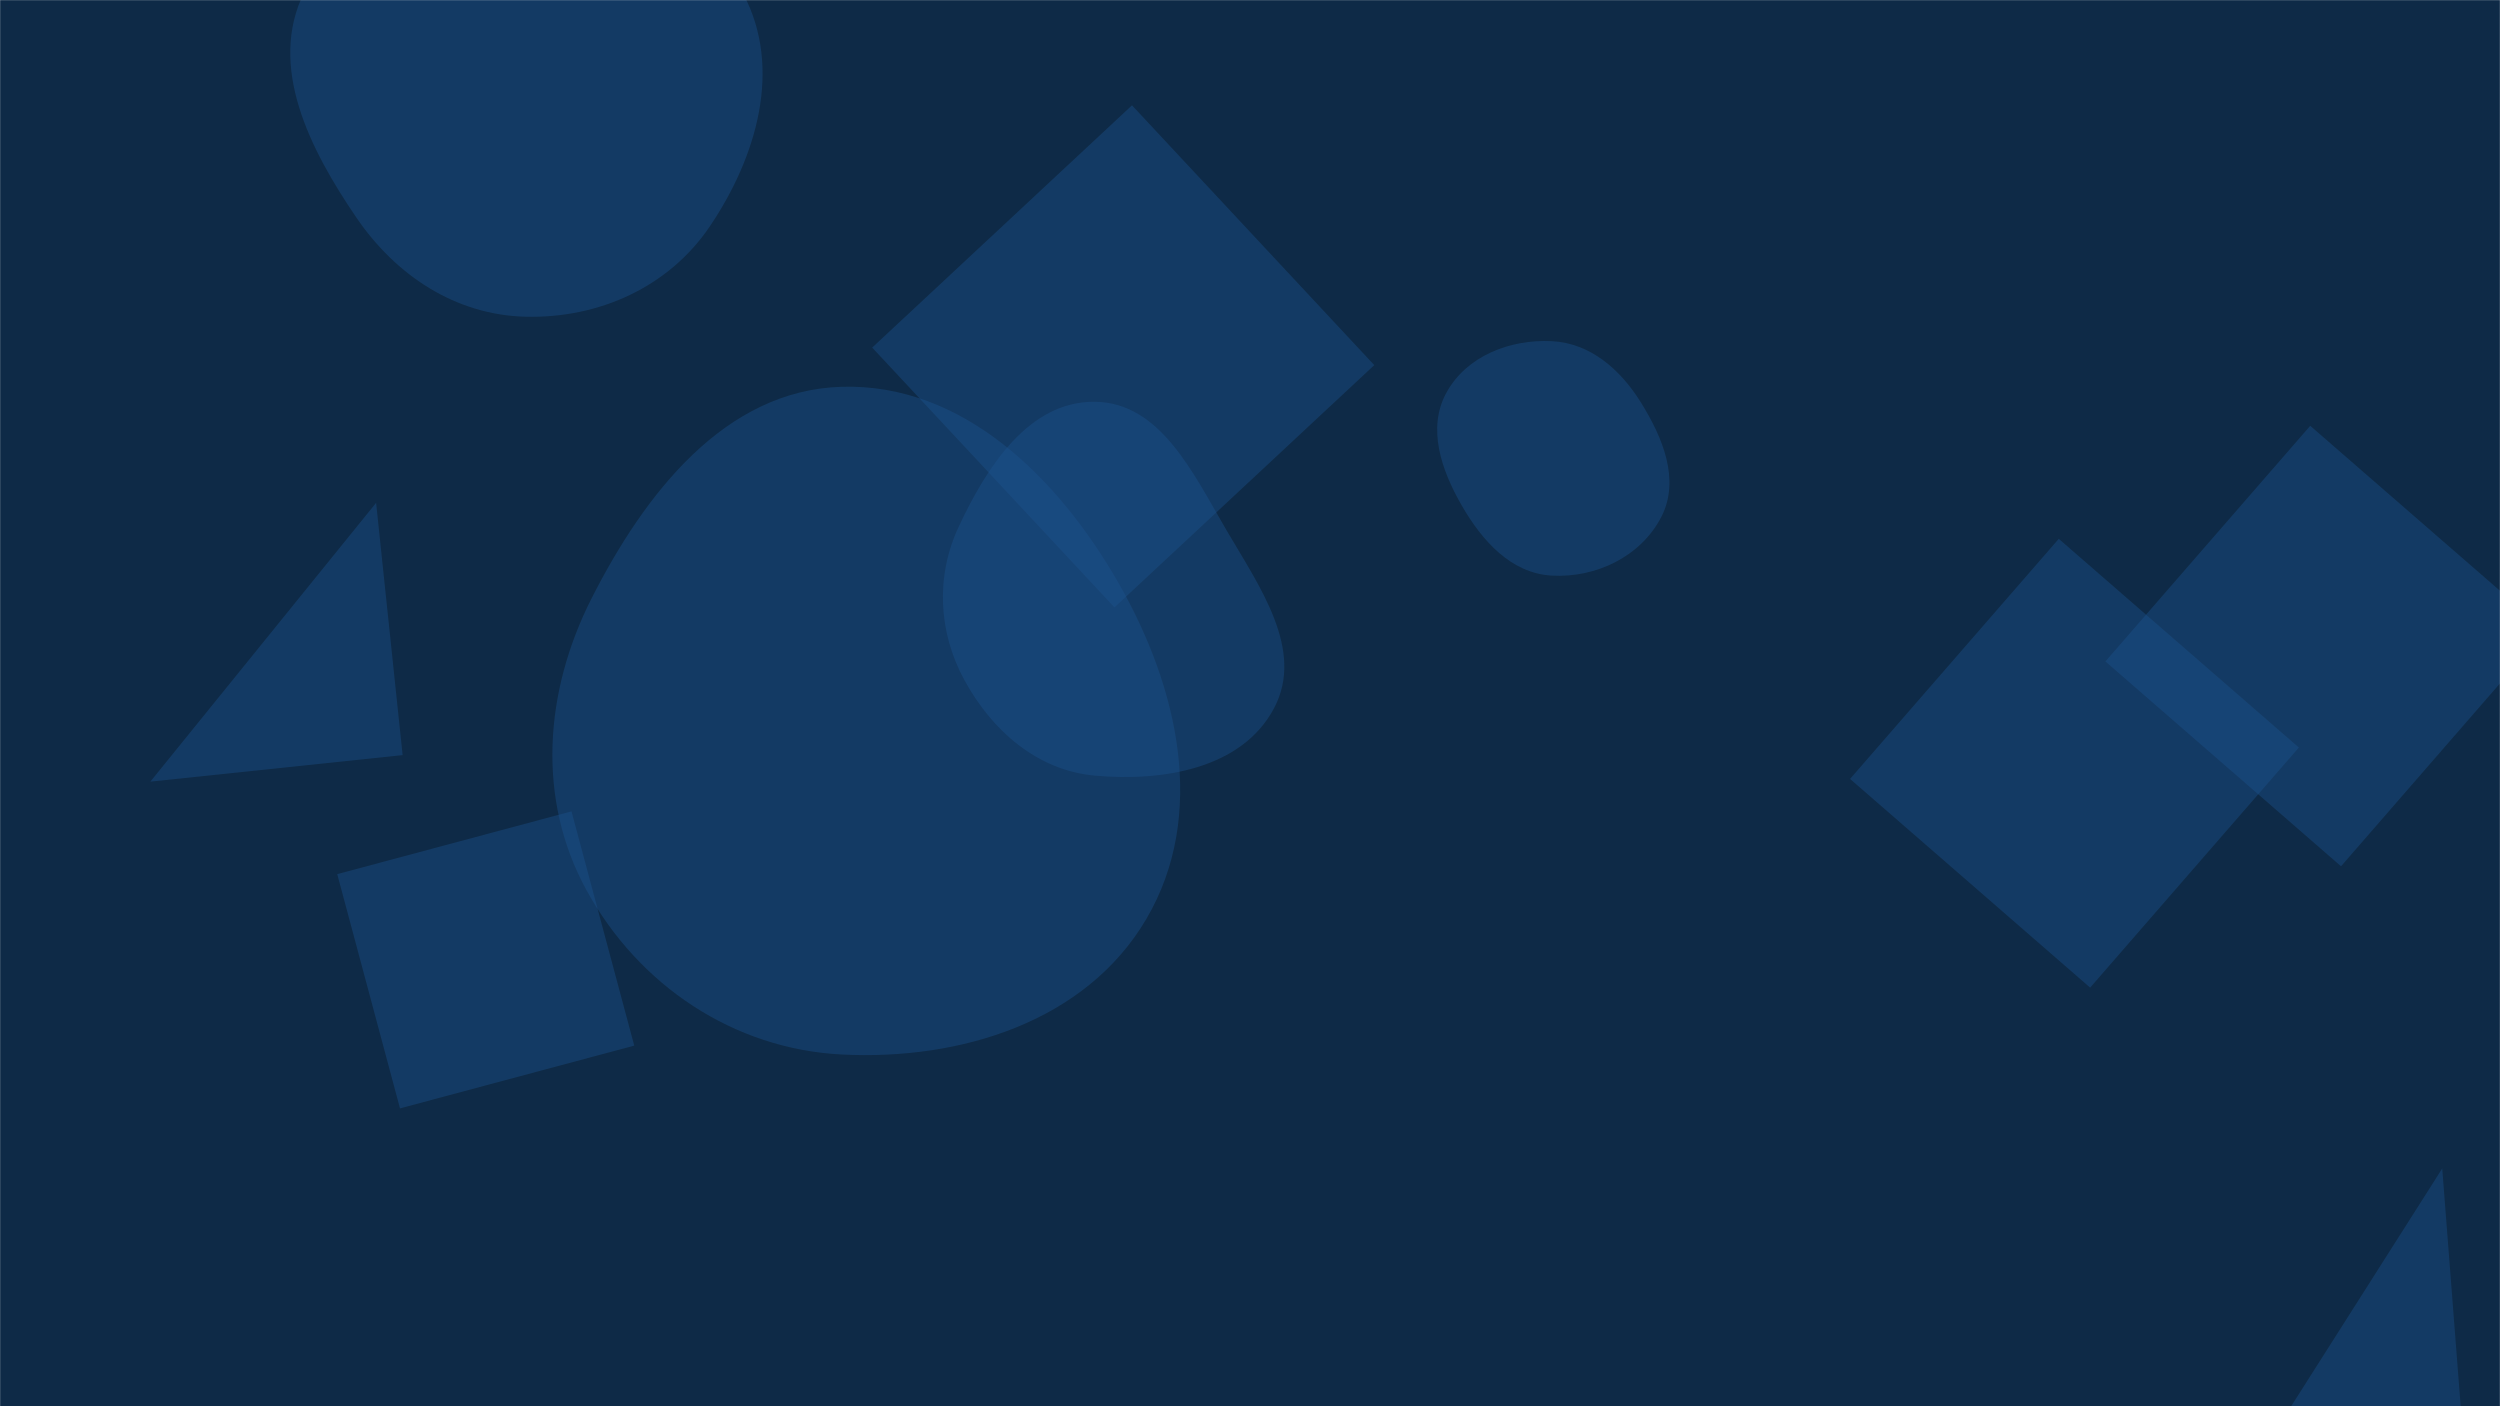 <svg xmlns="http://www.w3.org/2000/svg" version="1.1" xmlns:xlink="http://www.w3.org/1999/xlink" xmlns:svgjs="http://svgjs.dev/svgjs" width="1920" height="1080" preserveAspectRatio="none" viewBox="0 0 1920 1080"><g mask="url(&quot;#SvgjsMask1023&quot;)" fill="none"><rect width="1920" height="1080" x="0" y="0" fill="#0e2a47"></rect><path d="M869.37 80.889L669.842 266.951 855.905 466.478 1055.432 280.416z" fill="rgba(28, 83, 142, 0.4)" class="triangle-float3"></path><path d="M1605.232 758.501L1765.52 574.11 1581.129 413.822 1420.841 598.213z" fill="rgba(28, 83, 142, 0.4)" class="triangle-float2"></path><path d="M403.627,243.241C459.919,244.633,513.624,220.521,545.146,173.862C581.183,120.521,601.046,52.455,570.972,-4.461C539.296,-64.408,471.427,-93.659,403.627,-93.964C335.248,-94.272,264.106,-67.203,233.65,-5.98C205.373,50.864,237.961,114.699,273.734,167.15C304.038,211.583,349.86,241.911,403.627,243.241" fill="rgba(28, 83, 142, 0.4)" class="triangle-float3"></path><path d="M1733.946 1120.359L1896.057 1160.777 1875.629 897.402z" fill="rgba(28, 83, 142, 0.4)" class="triangle-float3"></path><path d="M646.416,809.858C737.804,814.528,834.07,784.613,880.418,705.712C927.242,626,905.016,528.057,859.078,447.831C812.798,367.007,739.512,294.327,646.416,297.051C556.52,299.681,494.921,379.453,454.27,459.675C418.081,531.092,411.954,613.551,450.468,683.742C490.516,756.729,563.272,805.609,646.416,809.858" fill="rgba(28, 83, 142, 0.4)" class="triangle-float1"></path><path d="M840.808,595.682C893.091,600.443,953.719,590.402,978.388,544.06C1002.3,499.141,967.195,450.417,941.526,406.479C916.211,363.147,890.99,309.088,840.808,308.563C790.187,308.033,757.83,358.48,736.37,404.331C718.475,442.566,720.493,485.359,740.718,522.415C761.948,561.313,796.676,591.663,840.808,595.682" fill="rgba(28, 83, 142, 0.4)" class="triangle-float2"></path><path d="M1191.731,442.061C1225.807,443.997,1260.347,427.291,1275.928,396.924C1290.522,368.479,1277.003,335.975,1260.076,308.854C1244.404,283.742,1221.297,263.452,1191.731,262.016C1159.591,260.455,1126.285,273.382,1110.829,301.605C1095.829,328.995,1107.033,361.155,1122.619,388.215C1138.242,415.338,1160.48,440.286,1191.731,442.061" fill="rgba(28, 83, 142, 0.4)" class="triangle-float2"></path><path d="M1616.936 507.986L1797.905 665.3 1955.219 484.331 1774.25 327.017z" fill="rgba(28, 83, 142, 0.4)" class="triangle-float2"></path><path d="M309.212 579.924L288.849 386.184 115.472 600.287z" fill="rgba(28, 83, 142, 0.4)" class="triangle-float1"></path><path d="M438.901 623.124L259 671.329 307.204 851.229 487.105 803.025z" fill="rgba(28, 83, 142, 0.4)" class="triangle-float2"></path></g><defs><mask id="SvgjsMask1023"><rect width="1920" height="1080" fill="#ffffff"></rect></mask><style>
                @keyframes float1 {
                    0%{transform: translate(0, 0)}
                    50%{transform: translate(-10px, 0)}
                    100%{transform: translate(0, 0)}
                }

                .triangle-float1 {
                    animation: float1 5s infinite;
                }

                @keyframes float2 {
                    0%{transform: translate(0, 0)}
                    50%{transform: translate(-5px, -5px)}
                    100%{transform: translate(0, 0)}
                }

                .triangle-float2 {
                    animation: float2 4s infinite;
                }

                @keyframes float3 {
                    0%{transform: translate(0, 0)}
                    50%{transform: translate(0, -10px)}
                    100%{transform: translate(0, 0)}
                }

                .triangle-float3 {
                    animation: float3 6s infinite;
                }
            </style></defs></svg>